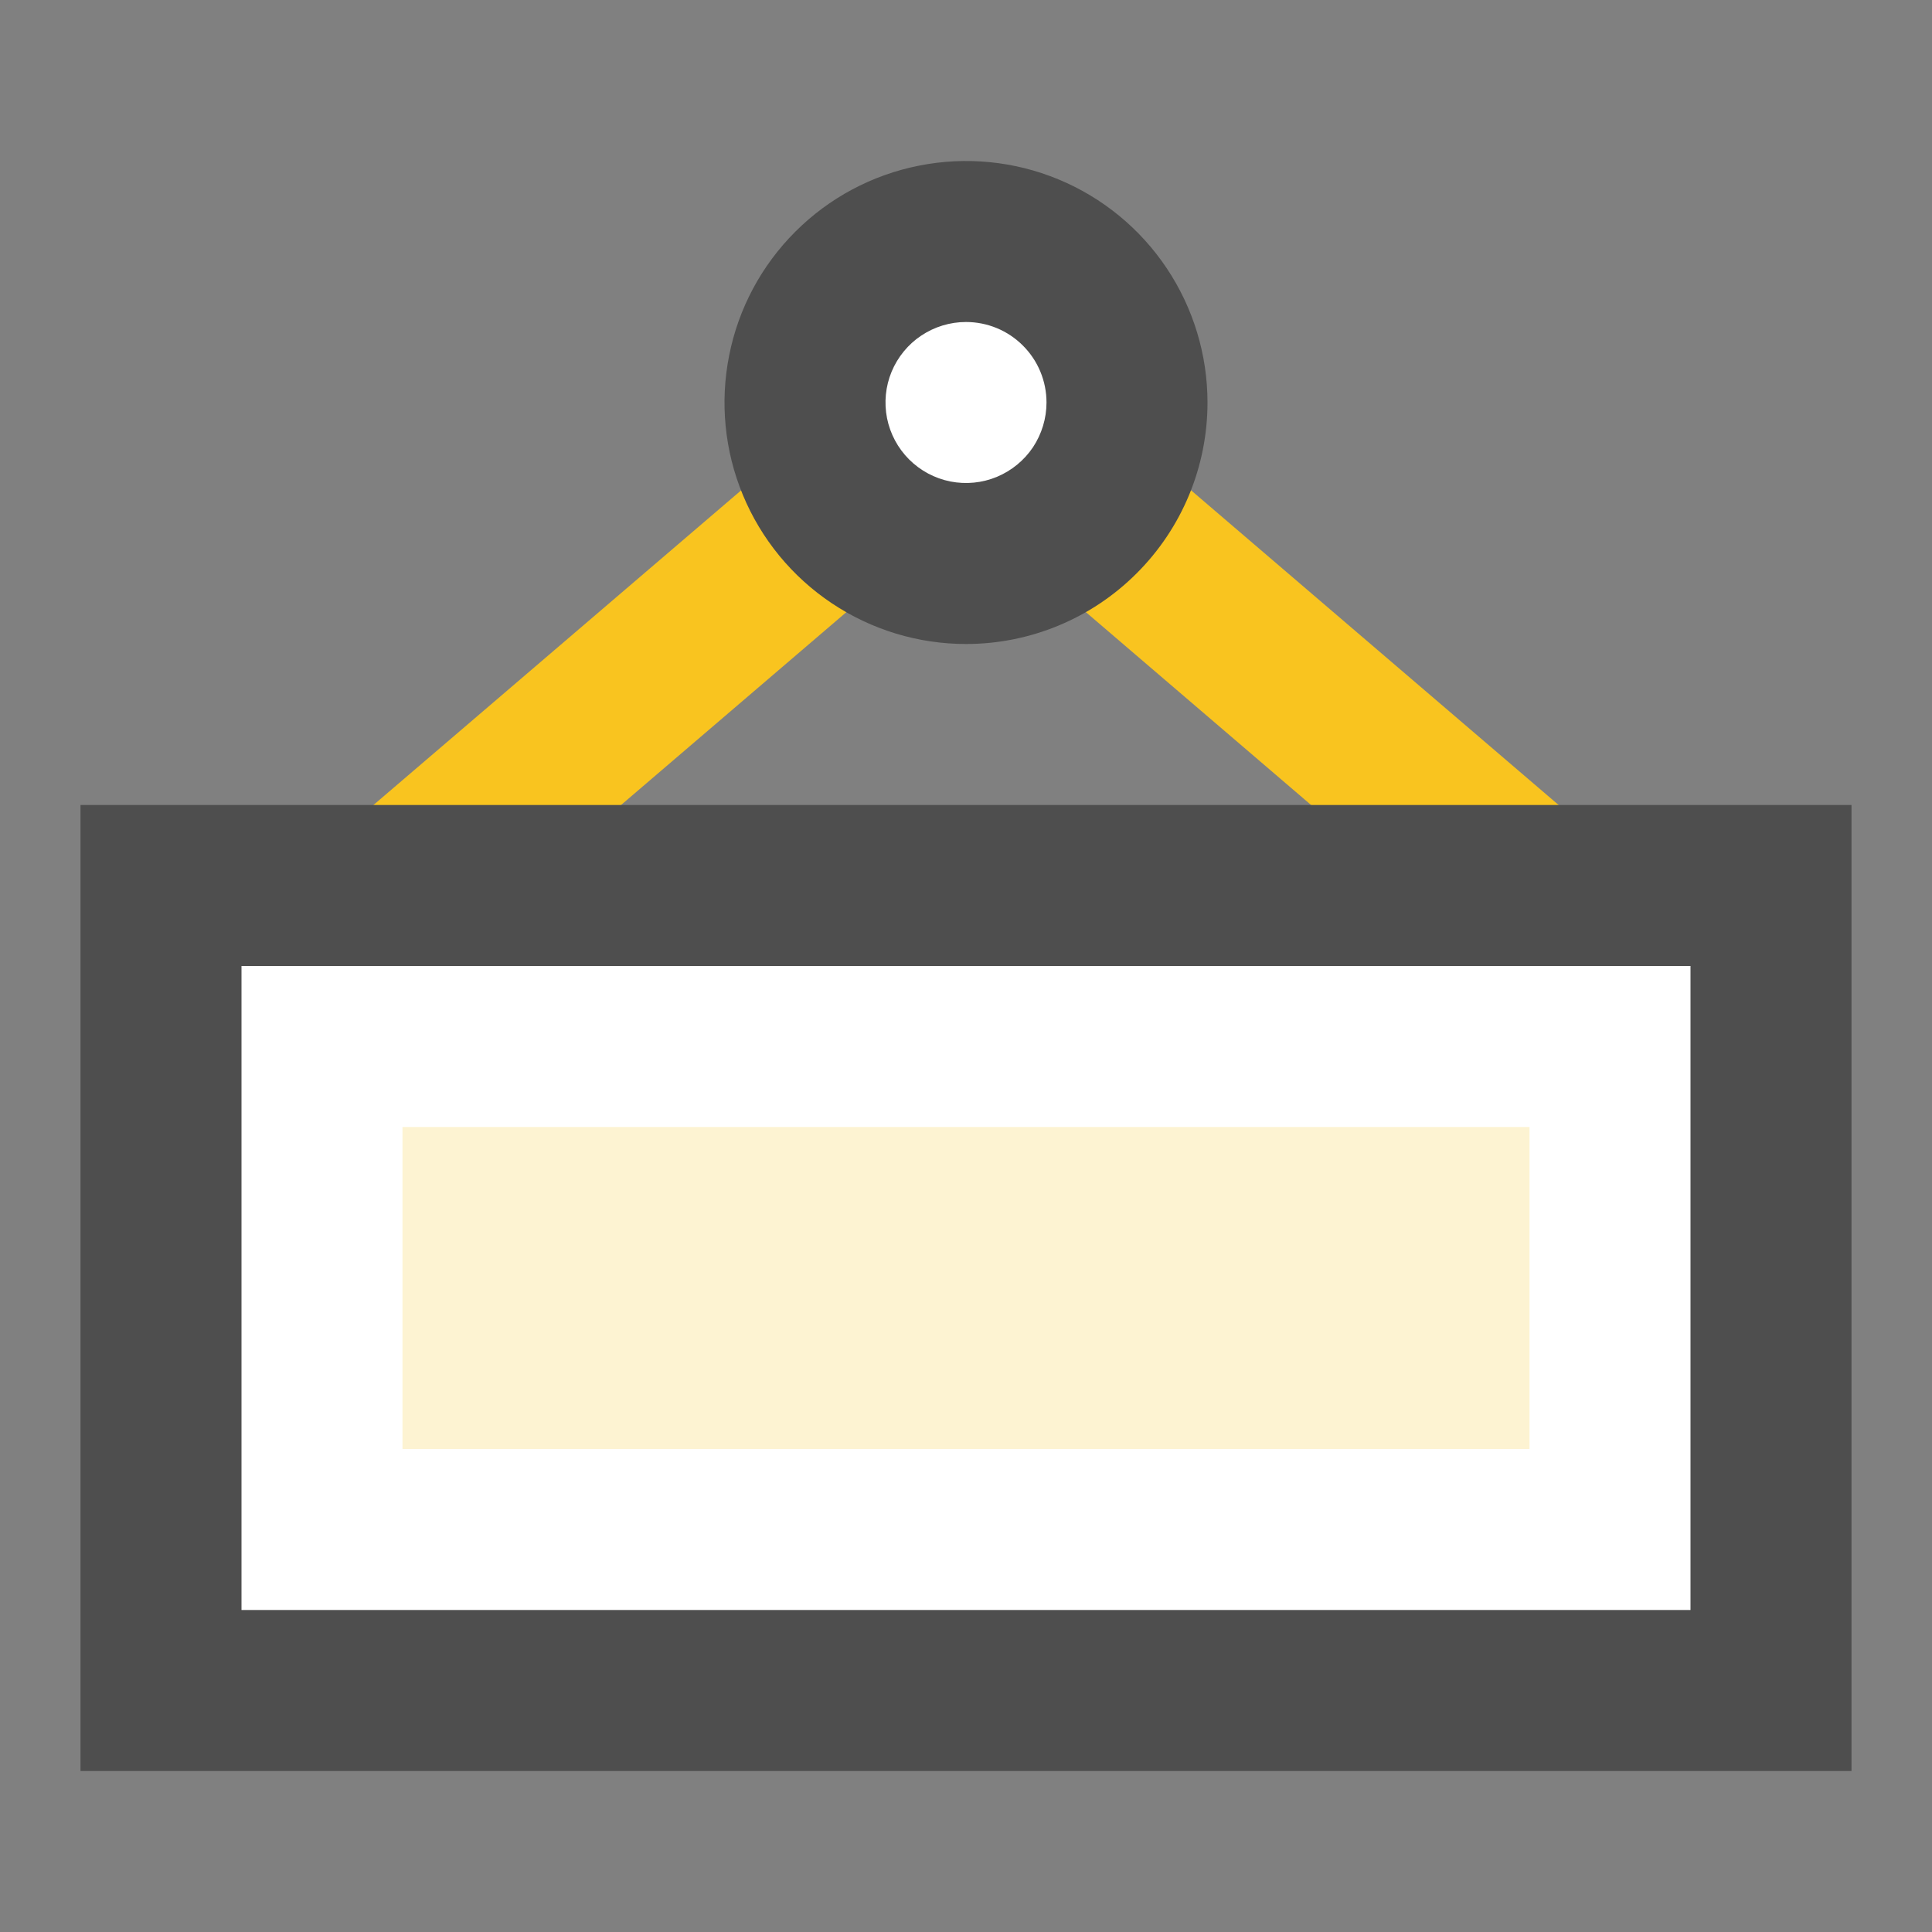 <svg width="24" height="24" viewBox="0 0 24 24" fill="none" xmlns="http://www.w3.org/2000/svg">
<rect x="0" y="0" width="24" height="24" fill="#808080" stroke="none"/>
<path d="M22 11H2V21H22V11Z" fill="white"/>
<path d="M12 7C13.105 7 14 6.105 14 5C14 3.895 13.105 3 12 3C10.895 3 10 3.895 10 5C10 6.105 10.895 7 12 7Z" fill="white"/>
<path d="M9.845 5.545L4.352 10.246L5.653 11.765L11.145 7.064L9.845 5.545Z" fill="#F9C41F"/>
<path d="M14.157 5.544L12.857 7.063L18.349 11.766L19.649 10.246L14.157 5.544Z" fill="#F9C41F"/>
<path d="M23 22H1V10H23V22ZM3 20H21V12H3V20Z" fill="#4E4E4E"/>
<path d="M12 8C11.407 8 10.827 7.824 10.333 7.494C9.84 7.165 9.455 6.696 9.228 6.148C9.001 5.6 8.942 4.997 9.058 4.415C9.173 3.833 9.459 3.298 9.879 2.879C10.298 2.459 10.833 2.173 11.415 2.058C11.997 1.942 12.6 2.001 13.148 2.228C13.696 2.455 14.165 2.84 14.494 3.333C14.824 3.827 15 4.407 15 5C15 5.796 14.684 6.559 14.121 7.121C13.559 7.684 12.796 8 12 8ZM12 4C11.802 4 11.609 4.059 11.444 4.169C11.28 4.278 11.152 4.435 11.076 4.617C11 4.8 10.981 5.001 11.019 5.195C11.058 5.389 11.153 5.567 11.293 5.707C11.433 5.847 11.611 5.942 11.805 5.981C11.999 6.019 12.2 6 12.383 5.924C12.565 5.848 12.722 5.72 12.832 5.556C12.941 5.391 13 5.198 13 5C13 4.735 12.895 4.48 12.707 4.293C12.52 4.105 12.265 4 12 4Z" fill="#4E4E4E"/>
<path d="M19 14H5V18H19V14Z" fill="#F9C41F" fill-opacity="0.2"/>
</svg>

